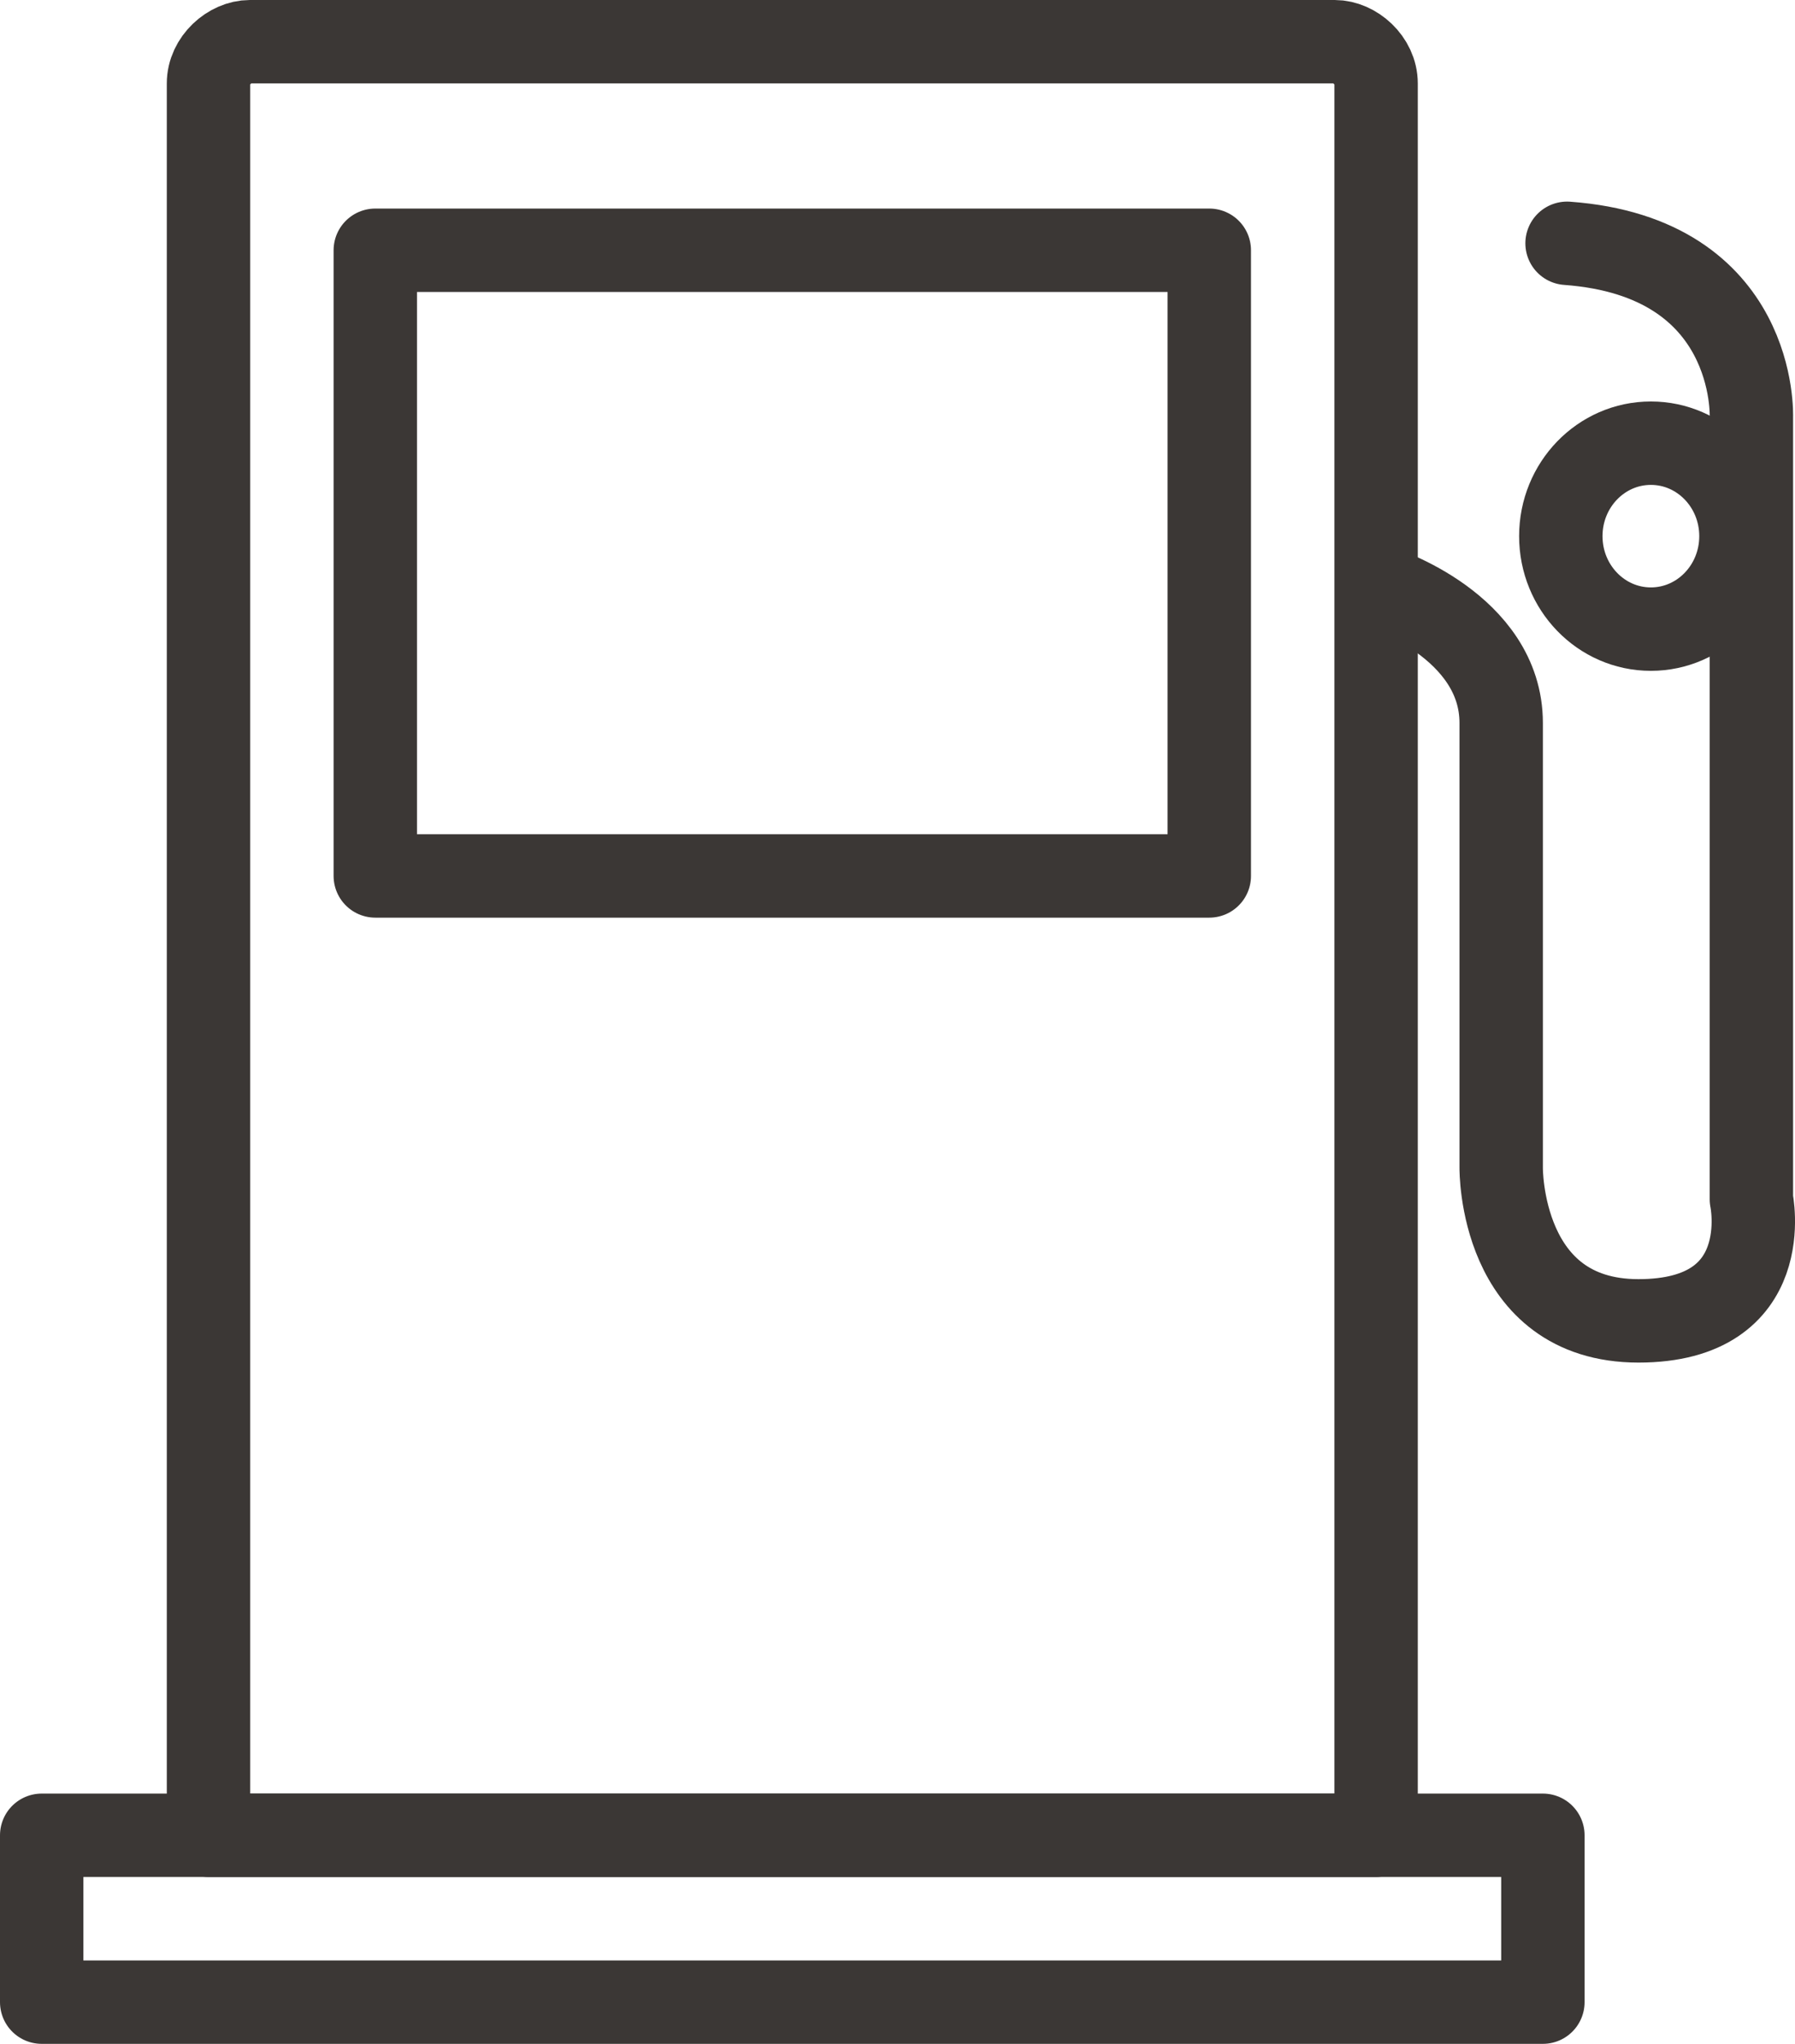 <svg xmlns="http://www.w3.org/2000/svg" width="43.046" height="49" viewBox="0 0 43.046 49"><g stroke="#3B3735" stroke-width="2" stroke-linecap="round" stroke-linejoin="round" stroke-miterlimit="10" fill="none"><path d="M33 44v-42c0-.552-.513-1-.992-1h-26.016c-.479 0-.992.448-.992 1v42h28z"/><path d="M9 6h20v15h-20z"/><path d="M1 44h36v4h-36z"/><path d="M33.113 14.083s2.887.917 2.887 3.25 0 .667 0 .667v10s-.042 3.667 3.292 3.667c3.333 0 2.708-2.917 2.708-2.917v-18.75s.16-3.833-4.42-4.167"/><ellipse cx="39.59" cy="12.854" rx="2.16" ry="2.229"/></g></svg>
